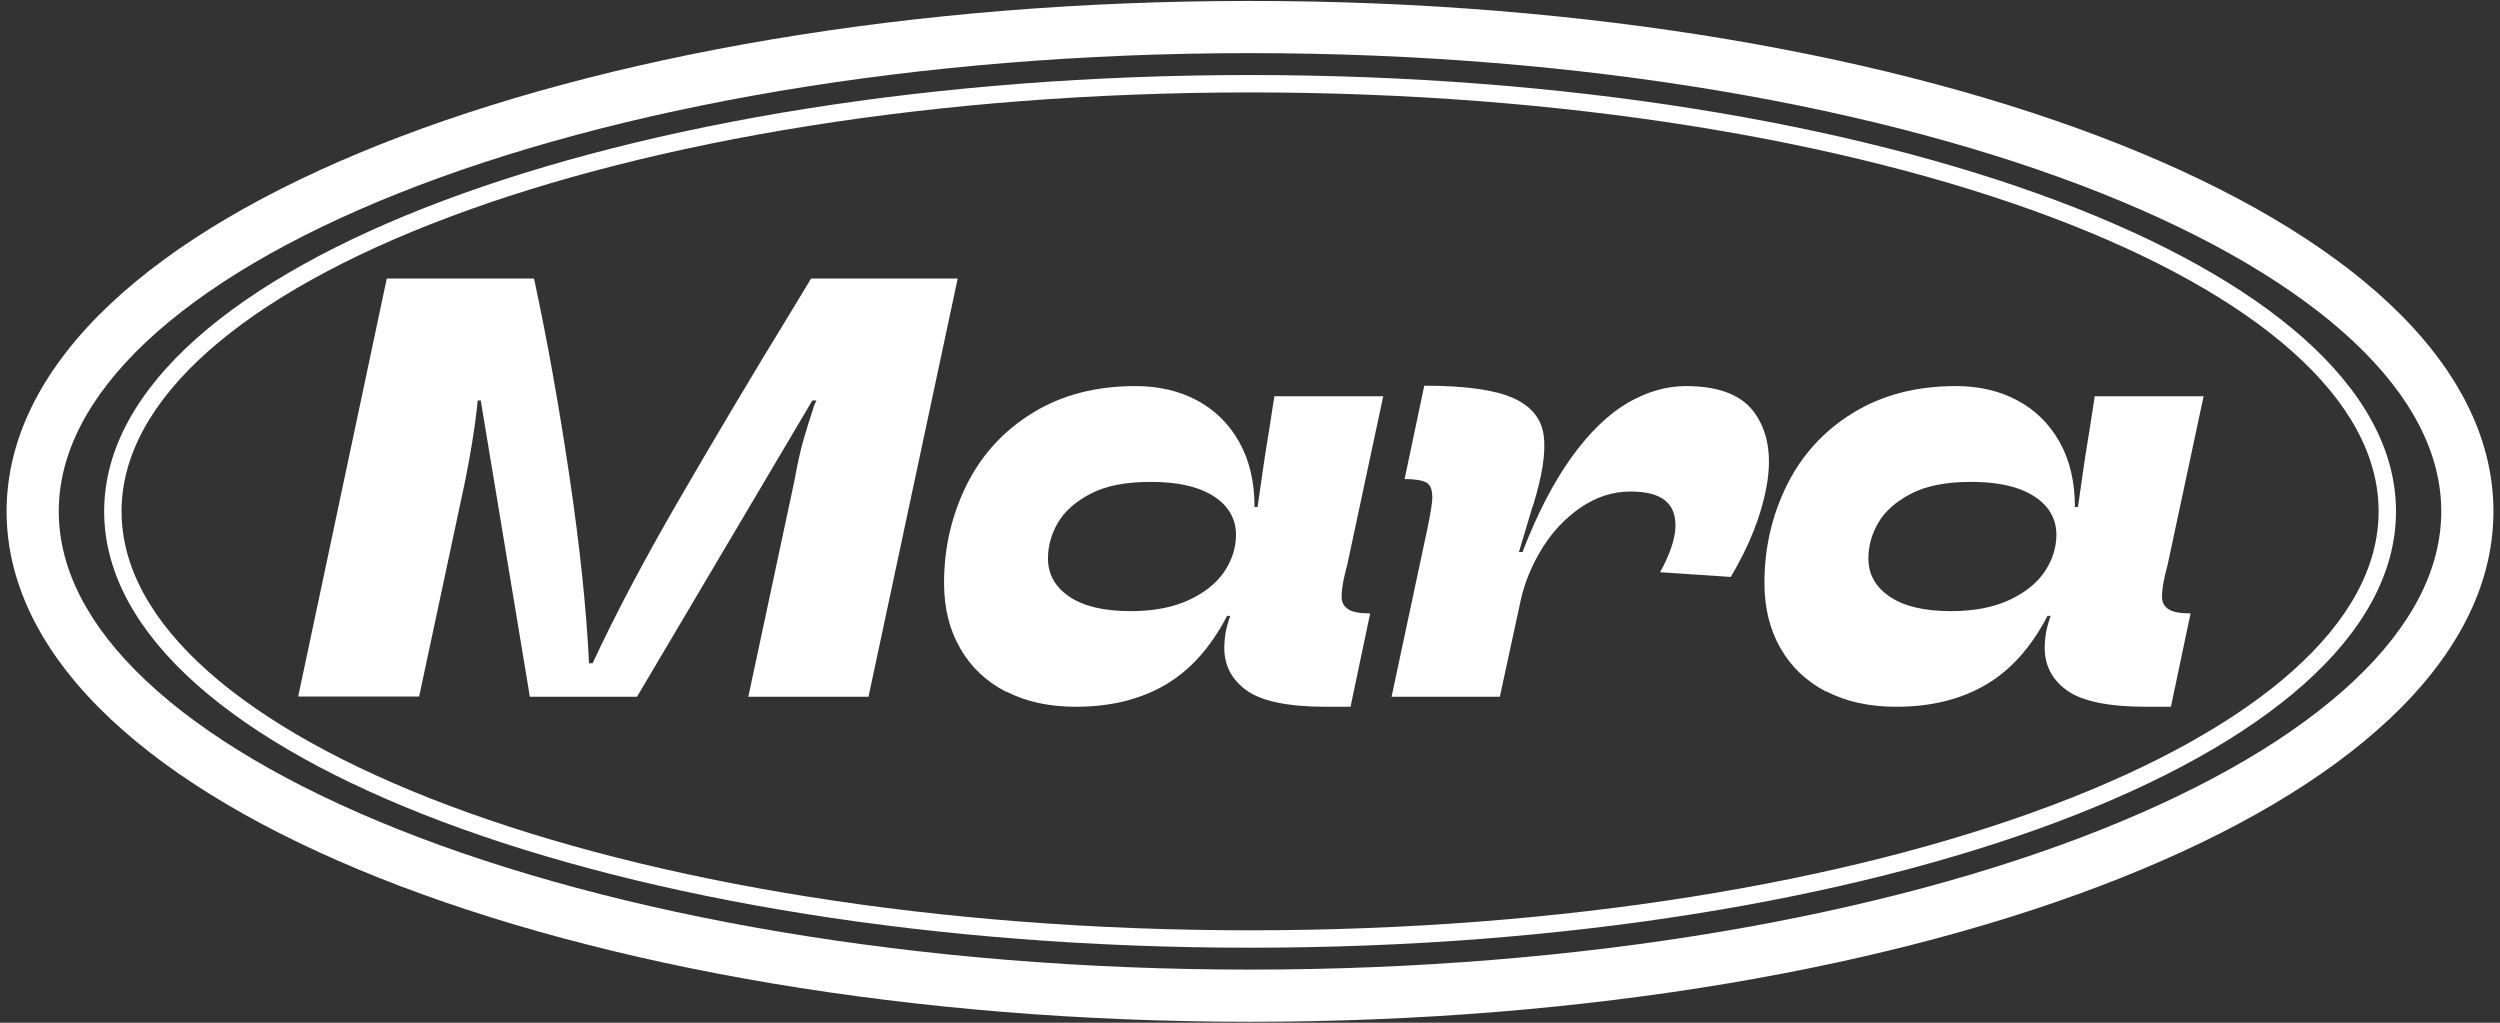 <svg width="132" height="54" viewBox="0 0 132 54" fill="none" xmlns="http://www.w3.org/2000/svg">
<rect x="0" y="0" width="132" height="54" fill="#333333" stroke="none"/>
<path d="M20.424 14.708H28.196C28.895 17.951 29.513 21.423 30.062 25.114C30.611 28.806 30.96 32.109 31.1 35.022H31.289C32.487 32.448 33.993 29.594 35.809 26.461C37.625 23.328 39.681 19.856 42.005 16.065L42.823 14.708H50.566L45.857 36.788H39.511L41.945 25.384C42.095 24.546 42.255 23.807 42.434 23.189C42.614 22.57 42.773 22.051 42.923 21.622C42.963 21.453 43.033 21.293 43.113 21.143H42.893L33.634 36.788H27.977L25.383 21.143H25.223C25.203 21.313 25.183 21.503 25.163 21.712C25.053 22.68 24.854 23.907 24.564 25.374L22.13 36.778H15.744L20.424 14.698V14.708Z" fill="white"/>
<path d="M53.108 36.519C52.071 35.98 51.263 35.222 50.694 34.224C50.125 33.236 49.846 32.089 49.846 30.782C49.846 28.926 50.245 27.21 51.033 25.613C51.821 24.027 52.979 22.75 54.505 21.812C56.032 20.864 57.848 20.385 59.953 20.385C61.17 20.385 62.258 20.634 63.206 21.143C64.154 21.652 64.892 22.381 65.431 23.338C65.969 24.296 66.239 25.444 66.239 26.771H66.399C66.528 25.903 66.648 25.035 66.778 24.147C66.907 23.368 67.077 22.291 67.287 20.924H73.034L71.138 29.804L71.008 30.313C70.879 30.861 70.829 31.271 70.839 31.54C70.839 31.819 70.968 32.029 71.188 32.169C71.407 32.318 71.796 32.388 72.345 32.388L71.308 37.317H70.01C68.025 37.317 66.638 37.028 65.84 36.469C65.042 35.9 64.642 35.142 64.642 34.194C64.642 33.965 64.662 33.725 64.702 33.466C64.742 33.216 64.812 32.957 64.892 32.707C64.912 32.667 64.932 32.598 64.952 32.518H64.792C63.924 34.184 62.837 35.401 61.51 36.17C60.182 36.938 58.616 37.317 56.8 37.317C55.393 37.317 54.166 37.048 53.118 36.509L53.108 36.519ZM62.777 31.68C63.605 31.291 64.233 30.792 64.642 30.183C65.052 29.574 65.261 28.916 65.261 28.227C65.261 27.679 65.091 27.2 64.742 26.771C64.393 26.352 63.884 26.022 63.226 25.793C62.567 25.563 61.739 25.444 60.741 25.444C59.434 25.444 58.377 25.653 57.578 26.072C56.78 26.491 56.202 27 55.852 27.609C55.503 28.217 55.333 28.836 55.333 29.485C55.333 30.323 55.712 31.001 56.471 31.51C57.229 32.019 58.307 32.268 59.694 32.268C60.911 32.268 61.939 32.069 62.777 31.68Z" fill="white"/>
<path d="M75.62 26.192C75.62 25.843 75.52 25.603 75.32 25.483C75.121 25.364 74.732 25.294 74.163 25.294L75.201 20.365C77.366 20.365 78.932 20.584 79.89 21.014C80.848 21.443 81.387 22.101 81.507 22.989C81.626 23.877 81.437 25.094 80.958 26.651L80.898 26.811L80.2 29.145H80.389C81.167 27.12 82.035 25.454 82.983 24.137C83.931 22.82 84.919 21.872 85.937 21.273C86.954 20.684 87.982 20.385 89.02 20.385C90.786 20.385 92.013 20.874 92.681 21.852C93.35 22.829 93.56 24.097 93.28 25.643C93.011 27.19 92.372 28.796 91.385 30.462L87.653 30.213C88.162 29.285 88.431 28.507 88.461 27.858C88.491 27.22 88.311 26.741 87.912 26.421C87.513 26.102 86.904 25.953 86.076 25.953C85.148 25.953 84.28 26.242 83.452 26.801C82.634 27.369 81.956 28.088 81.417 28.966C80.878 29.844 80.509 30.742 80.299 31.67L79.192 36.788H73.475L75.34 28.038C75.53 27.15 75.63 26.541 75.63 26.192H75.62Z" fill="white"/>
<path d="M96.425 36.519C95.387 35.98 94.579 35.222 94.01 34.224C93.442 33.236 93.162 32.089 93.162 30.782C93.162 28.926 93.561 27.21 94.349 25.613C95.138 24.027 96.295 22.75 97.822 21.812C99.348 20.864 101.164 20.385 103.269 20.385C104.487 20.385 105.574 20.634 106.522 21.143C107.47 21.652 108.208 22.381 108.747 23.338C109.286 24.296 109.555 25.444 109.555 26.771H109.715C109.845 25.903 109.964 25.035 110.094 24.147C110.224 23.368 110.393 22.291 110.603 20.924H116.35L114.454 29.804L114.325 30.313C114.195 30.861 114.145 31.271 114.155 31.54C114.155 31.819 114.285 32.029 114.504 32.169C114.724 32.318 115.113 32.388 115.662 32.388L114.624 37.317H113.327C111.341 37.317 109.954 37.028 109.156 36.469C108.358 35.9 107.959 35.142 107.959 34.194C107.959 33.965 107.979 33.725 108.019 33.466C108.059 33.216 108.129 32.957 108.208 32.707C108.228 32.667 108.248 32.598 108.268 32.518H108.109C107.241 34.184 106.153 35.401 104.826 36.17C103.499 36.938 101.932 37.317 100.117 37.317C98.71 37.317 97.482 37.048 96.435 36.509L96.425 36.519ZM106.093 31.68C106.921 31.291 107.55 30.792 107.959 30.183C108.368 29.574 108.578 28.916 108.578 28.227C108.578 27.679 108.408 27.2 108.059 26.771C107.709 26.352 107.201 26.022 106.542 25.793C105.884 25.563 105.055 25.444 104.058 25.444C102.751 25.444 101.693 25.653 100.895 26.072C100.097 26.491 99.518 27 99.169 27.609C98.819 28.217 98.65 28.836 98.65 29.485C98.65 30.323 99.029 31.001 99.787 31.51C100.546 32.019 101.623 32.268 103.01 32.268C104.227 32.268 105.255 32.069 106.093 31.68Z" fill="white"/>
<path fill-rule="evenodd" clip-rule="evenodd" d="M10.983 18.554C8.001 21.206 6.418 24.061 6.418 27C6.418 29.94 8.001 32.795 10.983 35.446C13.964 38.097 18.305 40.505 23.708 42.536C34.51 46.599 49.464 49.12 66.004 49.12C82.545 49.12 97.499 46.599 108.301 42.536C113.704 40.505 118.045 38.097 121.026 35.446C124.008 32.795 125.591 29.94 125.591 27C125.591 24.061 124.008 21.206 121.026 18.554C118.045 15.904 113.704 13.495 108.301 11.464C97.499 7.402 82.545 4.88 66.004 4.88C49.464 4.88 34.51 7.402 23.708 11.464C18.305 13.495 13.964 15.904 10.983 18.554ZM23.384 10.604C34.314 6.494 49.383 3.962 66.004 3.962C82.626 3.962 97.695 6.494 108.625 10.604C114.088 12.659 118.541 15.116 121.636 17.868C124.731 20.62 126.509 23.705 126.509 27C126.509 30.296 124.731 33.381 121.636 36.132C118.541 38.884 114.088 41.342 108.625 43.396C97.695 47.506 82.626 50.039 66.004 50.039C49.383 50.039 34.314 47.506 23.384 43.396C17.921 41.342 13.468 38.884 10.373 36.132C7.278 33.381 5.5 30.296 5.5 27C5.5 23.705 7.278 20.62 10.373 17.868C13.468 15.116 17.921 12.659 23.384 10.604Z" fill="white"/>
<path fill-rule="evenodd" clip-rule="evenodd" d="M7.72 18.049C4.639 20.947 3.102 23.973 3.102 27C3.102 30.027 4.639 33.053 7.72 35.951C10.803 38.851 15.34 41.527 21.06 43.803C32.493 48.352 48.381 51.195 66.001 51.195C83.621 51.195 99.509 48.352 110.942 43.803C116.662 41.527 121.198 38.851 124.282 35.951C127.363 33.053 128.899 30.027 128.899 27C128.899 23.973 127.363 20.947 124.282 18.049C121.198 15.149 116.662 12.473 110.942 10.197C99.509 5.649 83.621 2.805 66.001 2.805C48.381 2.805 32.493 5.649 21.06 10.197C15.34 12.473 10.803 15.149 7.72 18.049ZM20.042 7.638C31.872 2.931 48.122 0.05 66.001 0.05C83.88 0.05 100.129 2.931 111.96 7.638C117.871 9.99 122.748 12.824 126.169 16.043C129.593 19.264 131.654 22.966 131.654 27C131.654 31.035 129.593 34.736 126.169 37.957C122.748 41.176 117.871 44.011 111.96 46.362C100.129 51.069 83.88 53.95 66.001 53.95C48.122 53.95 31.872 51.069 20.042 46.362C14.13 44.011 9.254 41.176 5.832 37.957C2.408 34.736 0.348 31.035 0.348 27C0.348 22.966 2.408 19.264 5.832 16.043C9.254 12.824 14.13 9.99 20.042 7.638Z" fill="white"/>
</svg>
